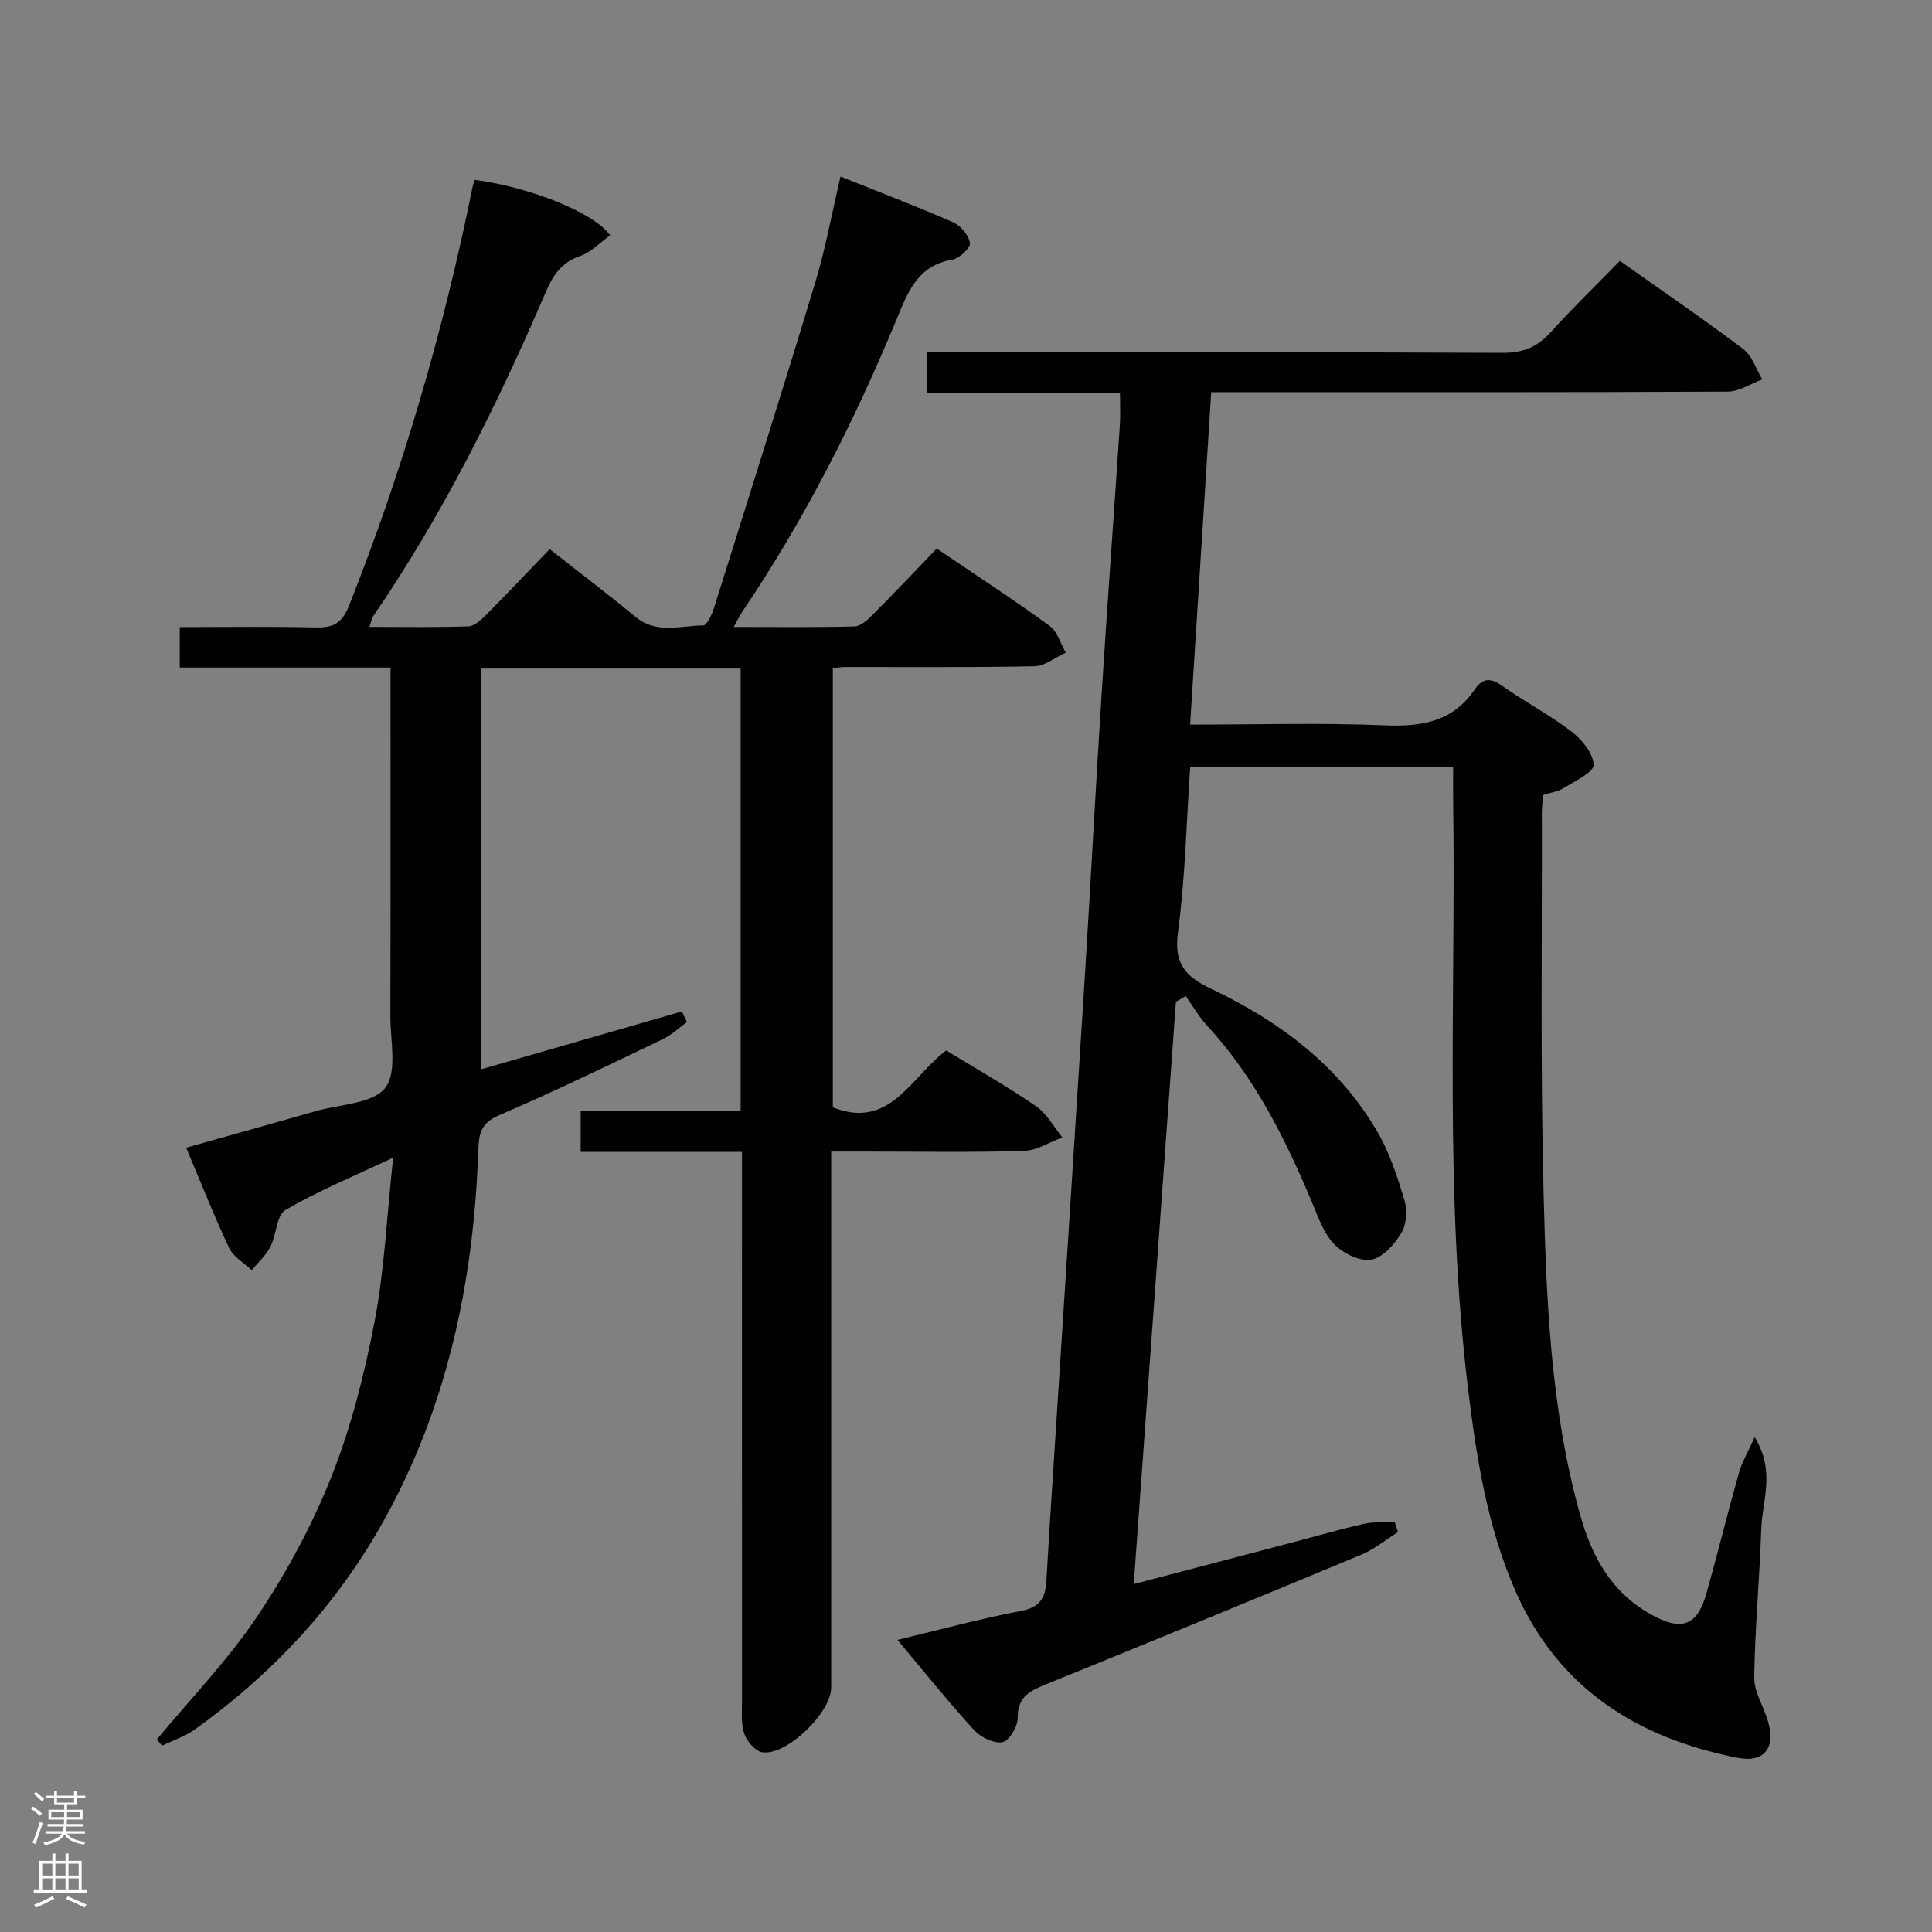 <svg enable-background="new 0 0 400 400" viewBox="0 0 400 400" xmlns="http://www.w3.org/2000/svg"><rect x="0" y="0" width="400" height="400" fill="#808080" stroke="none"/><path d="m32.49 360.11c6.98-8.42 14.67-16.36 20.73-25.4s11.36-18.83 15.38-28.93c4.07-10.26 6.84-21.18 8.93-32.05 2.06-10.71 2.54-21.72 3.87-34.05-8.28 3.91-15.58 6.9-22.31 10.84-1.86 1.09-1.83 5.12-3.1 7.58-.93 1.82-2.56 3.28-3.88 4.89-1.59-1.52-3.78-2.76-4.66-4.61-3.12-6.58-5.78-13.37-8.91-20.76 9.23-2.6 18.09-5.07 26.94-7.6 4.94-1.41 11.68-1.49 14.27-4.79 2.56-3.26 1.05-9.82 1.07-14.93.06-22 .03-43.99.03-65.99 0-1.81 0-3.63 0-6.1-14.69 0-29.06 0-43.63 0 0-3.07 0-5.47 0-8.38 9.54 0 18.83-.14 28.11.07 3.6.08 5.45-.76 6.93-4.49 11.17-28.17 19.61-57.12 25.6-86.8.1-.47.3-.92.45-1.37 11.26 1.47 24.7 6.75 28.01 11.48-2.04 1.46-3.9 3.49-6.19 4.28-3.86 1.33-5.61 3.92-7.14 7.48-10.05 23.4-21.35 46.16-35.81 67.22-.26.38-.3.9-.67 2.09 7.02 0 13.75.12 20.47-.11 1.24-.04 2.61-1.32 3.61-2.33 4.34-4.36 8.57-8.84 13.21-13.66 6.24 4.9 12.15 9.4 17.89 14.1 4.33 3.54 9.23 1.72 13.9 1.7.76 0 1.8-2.23 2.22-3.58 7.06-22.46 14.17-44.92 20.99-67.46 2.1-6.94 3.39-14.13 5.22-21.9 8.1 3.25 15.8 6.18 23.33 9.48 1.56.69 3.23 2.69 3.47 4.28.14 1-2.18 3.19-3.63 3.44-7.27 1.23-9.25 6.77-11.64 12.56-8.73 21.08-19.05 41.36-31.85 60.32-.53.78-.93 1.64-1.78 3.17 8.79 0 16.88.1 24.96-.1 1.24-.03 2.64-1.26 3.64-2.27 4.46-4.47 8.81-9.07 13.43-13.86 8.09 5.49 15.85 10.55 23.34 15.99 1.62 1.17 2.27 3.67 3.37 5.56-2.17.98-4.32 2.78-6.5 2.82-13.16.27-26.33.14-39.49.16-.64 0-1.28.15-2.24.27v90.89c11.88 4.73 16.14-6.32 23.48-11.78 6.24 3.82 12.6 7.43 18.6 11.55 2.24 1.54 3.66 4.28 5.45 6.47-2.68.97-5.33 2.71-8.03 2.79-10.82.32-21.66.13-32.49.13-2.29 0-4.59 0-7.35 0v6.49 104.48c0 5.18-9.21 14.15-14.26 13.4-1.45-.22-3.21-2.27-3.74-3.85-.71-2.13-.46-4.6-.46-6.93-.02-35.66-.01-71.32-.01-106.98 0-1.96 0-3.92 0-6.54-11.4 0-22.29 0-33.4 0 0-3.08 0-5.5 0-8.44h33.12c0-30.78 0-61.04 0-91.63-17.94 0-35.67 0-53.77 0v82.98c13.99-4.03 27.8-8.01 41.61-11.99.35.73.7 1.46 1.05 2.19-1.67 1.21-3.21 2.7-5.04 3.57-11.24 5.37-22.45 10.84-33.9 15.74-3.78 1.62-4.14 3.87-4.26 7.26-.95 27.25-6.43 53.37-19.98 77.38-9.65 17.1-22.77 31.1-38.69 42.5-2.04 1.46-4.53 2.27-6.82 3.38-.36-.45-.7-.89-1.05-1.32z" fill="#010103"/><path d="m185.81 339.52c9.1-2.18 17.23-4.41 25.49-5.97 3.93-.74 5.13-2.63 5.34-6.2.66-11.62 1.45-23.24 2.19-34.86 1.93-30.19 3.9-60.38 5.79-90.57 1.21-19.42 2.22-38.85 3.46-58.27 1.18-18.58 2.54-37.15 3.78-55.72.13-1.98.02-3.98.02-6.65-13.32 0-26.53 0-40 0 0-2.95 0-5.23 0-8.34h5.71c37.83 0 75.65-.08 113.48.11 4.23.02 7.18-1.18 9.96-4.24 4.57-5.05 9.47-9.8 14.35-14.8 8.79 6.23 17.31 12.05 25.54 18.26 1.85 1.39 2.66 4.16 3.94 6.29-2.38.88-4.76 2.5-7.14 2.52-33.49.17-66.99.11-100.48.11-1.97 0-3.94 0-6.47 0-1.46 23.06-2.9 45.69-4.37 68.83 13.74 0 27.05-.4 40.32.15 7.65.32 14.07-.73 18.63-7.46 1.4-2.07 3.02-2.57 5.42-.87 4.75 3.36 9.96 6.08 14.57 9.61 2.16 1.65 4.52 4.5 4.6 6.89.05 1.53-3.8 3.33-6.06 4.75-1.22.77-2.79.99-4.4 1.52-.09 1.31-.27 2.62-.26 3.92.06 26.16-.31 52.33.36 78.47.58 22.39 1.46 44.85 7.58 66.66 2.41 8.61 6.43 15.97 14.6 20.56 6.26 3.52 9.59 2.53 11.5-4.21 2.35-8.3 4.4-16.69 6.74-25 .63-2.25 1.87-4.32 3.28-7.47 4.36 7.04 1.57 13.11 1.37 18.98-.35 10.26-1.31 20.5-1.46 30.75-.04 2.96 1.88 5.93 2.8 8.92 1.72 5.66-.65 8.85-6.29 7.74-20.76-4.09-37.07-14.38-45.89-34.41-5.88-13.36-8.12-27.64-9.87-42-4.92-40.48-2.51-81.15-3.08-121.75-.03-2.15 0-4.31 0-6.9-18.17 0-36.05 0-54.45 0-.77 11.41-1.02 22.87-2.52 34.15-.87 6.52 1.46 9.13 6.96 11.75 14.03 6.66 26.31 15.81 34.31 29.52 2.55 4.37 4.16 9.37 5.63 14.26.61 2.04.42 4.96-.65 6.72-1.42 2.34-3.84 5.1-6.22 5.53-2.34.42-5.74-1.27-7.6-3.12-2.12-2.11-3.27-5.33-4.47-8.22-5.59-13.42-11.98-26.33-21.97-37.16-1.68-1.82-2.94-4.04-4.39-6.08-.68.39-1.35.79-2.03 1.18-2.89 39.94-5.78 79.87-8.73 120.57 11.21-2.94 21.7-5.69 32.19-8.45 5.14-1.35 10.24-2.84 15.42-4.02 2.06-.47 4.27-.26 6.42-.36.23.69.45 1.37.68 2.06-2.52 1.58-4.87 3.55-7.57 4.67-21.62 9.01-43.29 17.9-64.99 26.72-3.38 1.37-6.25 2.52-6.18 7.11.03 1.75-1.79 4.75-3.16 5-1.79.32-4.52-1.02-5.89-2.53-5.37-5.88-10.33-12.08-15.84-18.65z" fill="#010103"/><g fill="#fcfafa"><path d="m6.44 374.46.42-.45c.65.47 1.27.95 1.85 1.44l-.45.49c-.65-.56-1.25-1.06-1.82-1.48m.93 7.33-.63-.26c.55-1.36 1.05-2.8 1.52-4.33.19.1.38.19.59.27-.46 1.29-.95 2.73-1.48 4.32m-.38-10.38.44-.42c.43.34 1.01.82 1.74 1.44l-.49.49c-.53-.51-1.09-1.01-1.69-1.51m2.5.35h1.72v-1.04h.59v1.04h3.52v-1.04h.59v1.04h1.75v.53h-1.75v1.42h-2.03v.97h3.22v2.03h-3.24c0 .35-.01.66-.03.93h3.32v.53h-3.37c-.03.27-.08.58-.15.94h3.96v.53h-3.71c.67.92 1.93 1.48 3.79 1.68-.13.24-.23.44-.29.59-2.13-.38-3.48-1.08-4.04-2.12-.43.97-1.77 1.72-4.03 2.23-.09-.19-.2-.37-.33-.55 2.1-.42 3.37-1.03 3.81-1.83h-3.36v-.53h3.58c.08-.29.13-.61.16-.94h-3.33v-.53h3.39c.02-.27.04-.58.04-.93h-3.23v-2.03h3.25v-.97h-2.07v-1.42h-1.73zm1.12 3.44v1h2.65c.01-.3.02-.44.01-.4v-.25-.35zm1.19-2h3.52v-.91h-3.52zm4.71 2h-2.63v.59c0 .16-.01.28-.01.4h2.64z"/><path d="m13.56 383.74h.63v1.52h2.72v6.07h1.13v.6h-11.06v-.6h1.13v-6.07h2.73v-1.52h.63v1.52h2.1v-1.52zm-2.69 8.83.38.56c-1.24.63-2.53 1.25-3.85 1.85-.1-.21-.21-.42-.34-.63 1.36-.55 2.63-1.15 3.81-1.78m-2.13-4.27h2.1v-2.45h-2.1zm0 3.04h2.1v-2.46h-2.1zm2.72-3.04h2.1v-2.45h-2.1zm0 3.04h2.1v-2.46h-2.1zm6.07 3.6c-1.41-.71-2.7-1.3-3.86-1.78l.35-.56c1.45.62 2.75 1.19 3.88 1.72zm-1.25-9.09h-2.1v2.45h2.1zm-2.09 5.49h2.1v-2.46h-2.1z"/></g></svg>